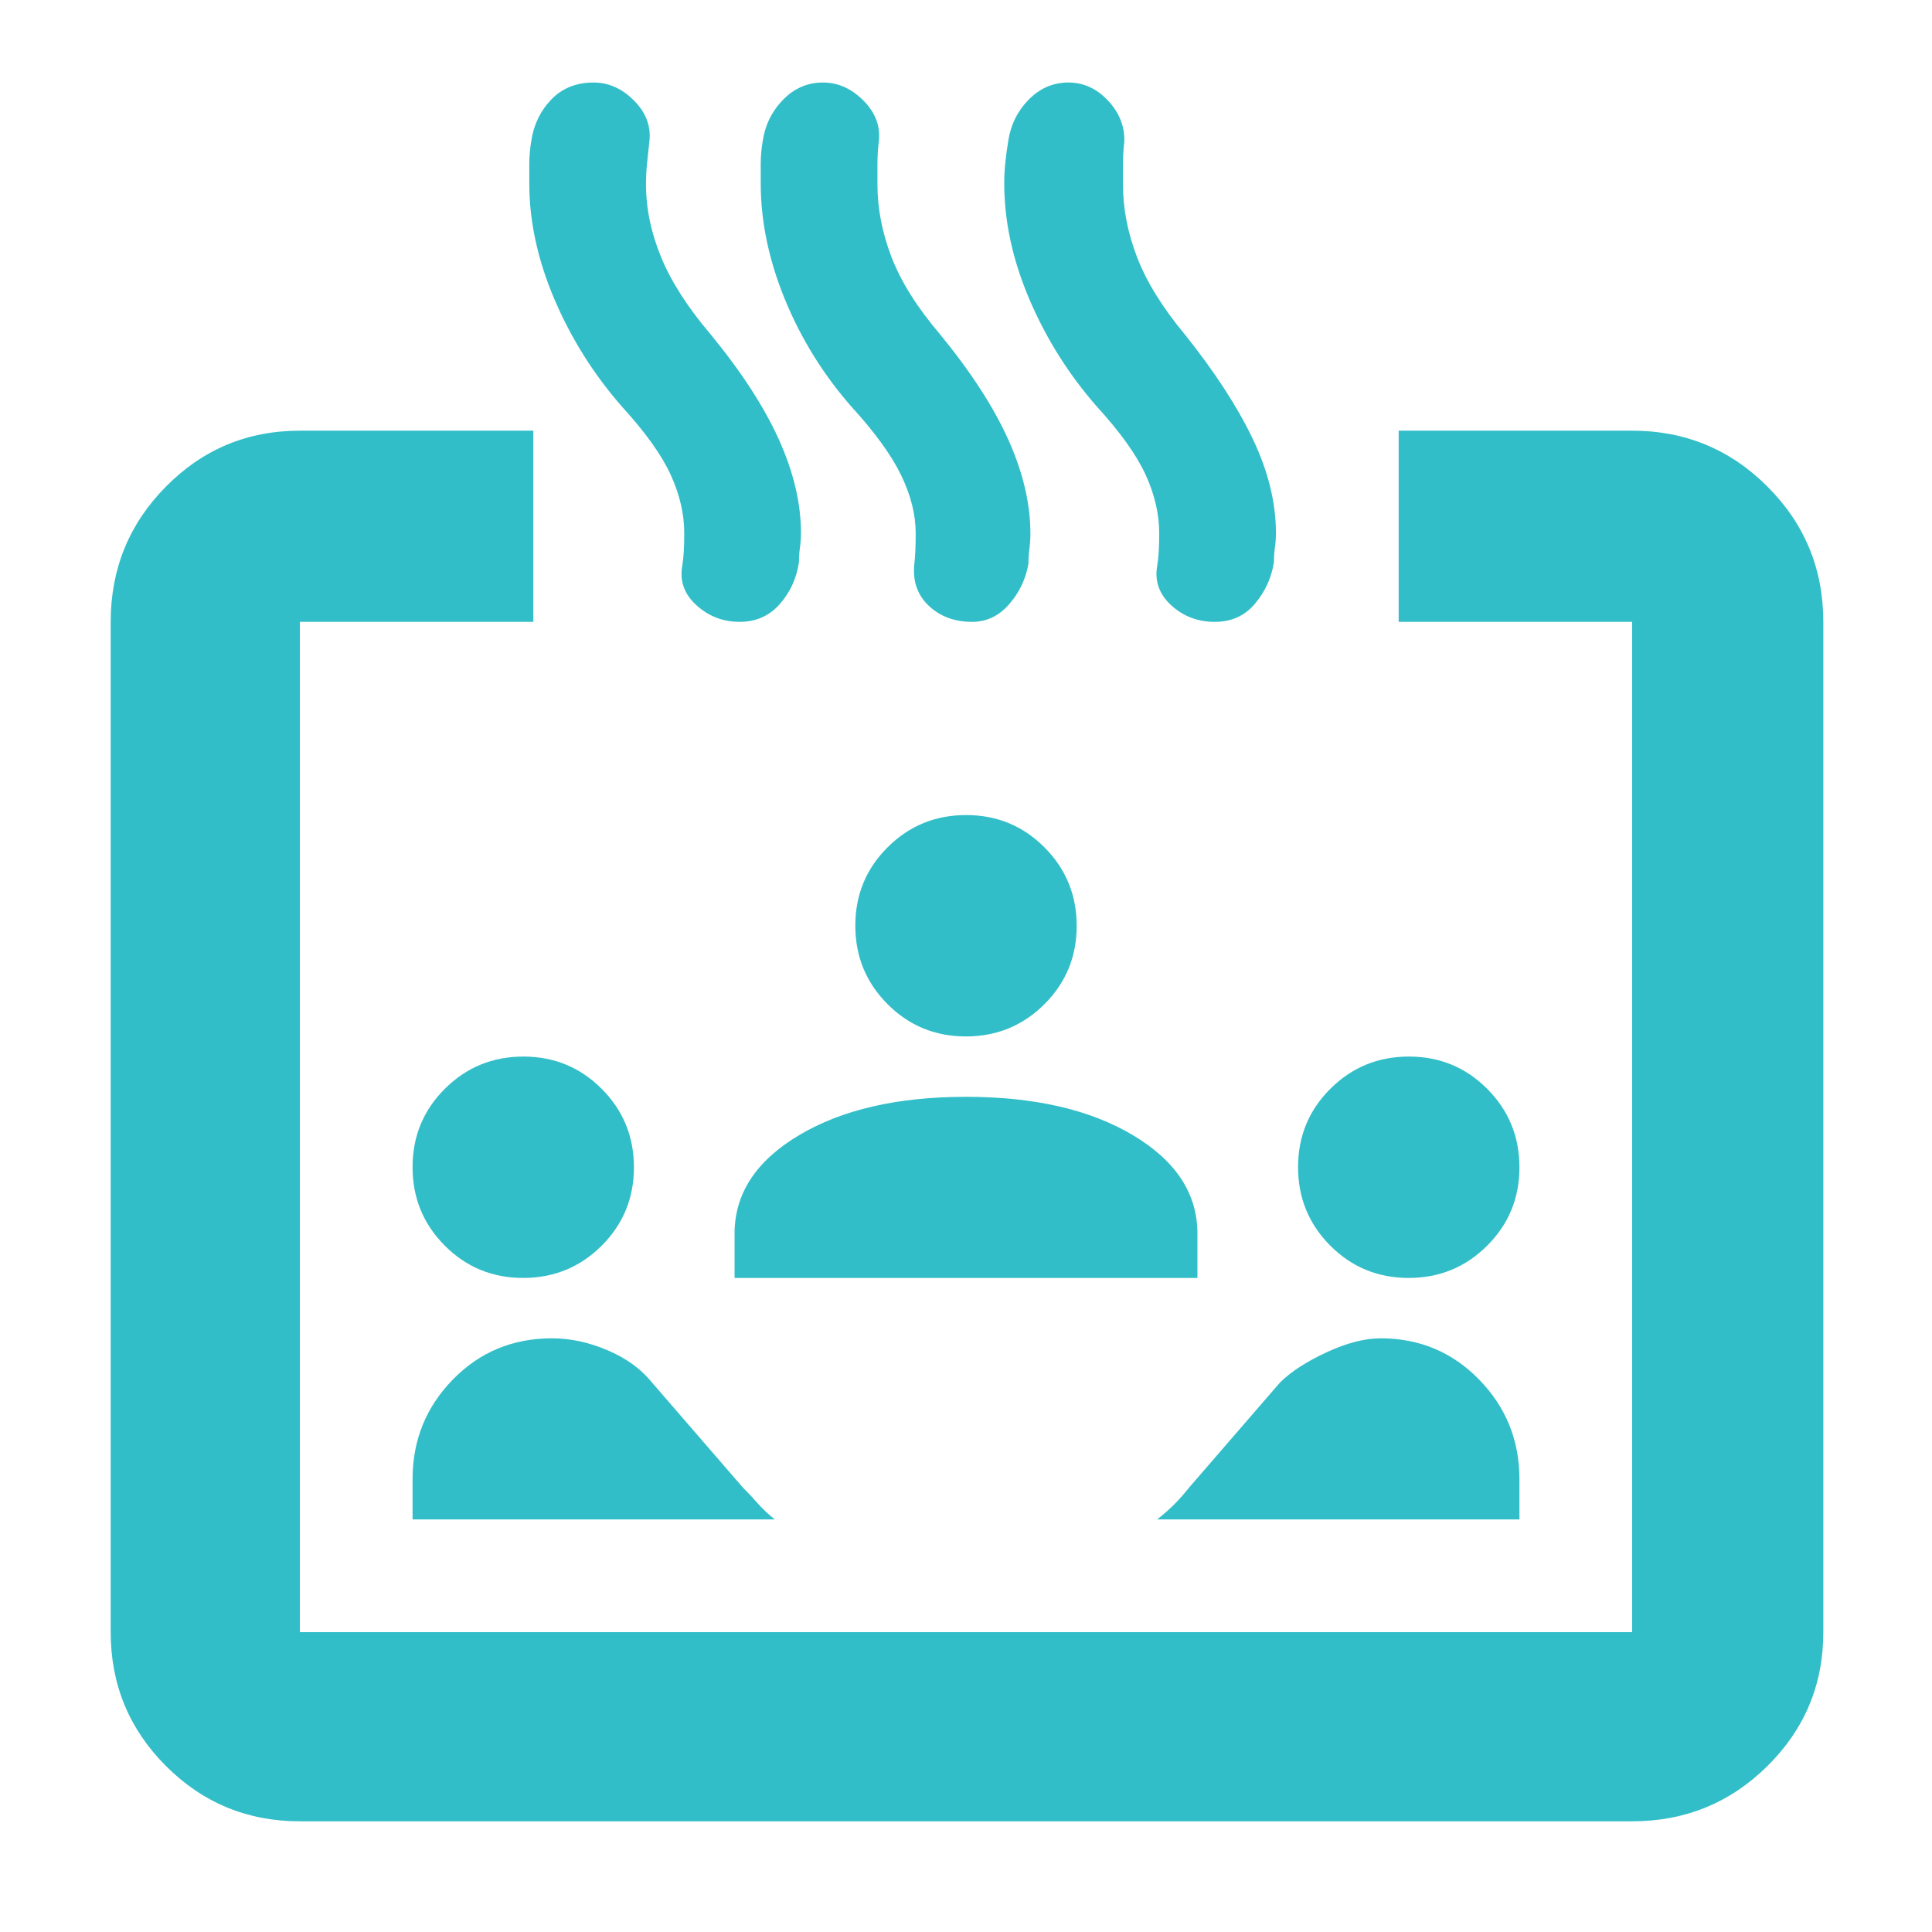 <svg xmlns="http://www.w3.org/2000/svg" height="48" viewBox="0 -960 960 960" width="48"><path fill="rgb(50, 190, 200)" d="M149-55q-39.05 0-66.53-27.47Q55-109.95 55-149v-502q0-39.46 27.47-67.23Q109.95-746 149-746h116v95H149v502h662v-502H695v-95h116q39.46 0 67.23 27.77Q906-690.46 906-651v502q0 39.05-27.77 66.53Q850.46-55 811-55H149Zm110.94-270Q237-325 221-341.06q-16-16.06-16-39T221.06-419q16.06-16 39-16T299-418.94q16 16.06 16 39T298.94-341q-16.06 16-39 16ZM205-205v-20q0-29 20-49.5t49.32-20.5q13.68 0 27.63 5.96T324-273l45 52q4 4 7.5 8t8.5 8H205Zm160-120v-22q0-29.81 32-48.9 32-19.1 83-19.1t83 19.1q32 19.09 32 48.9v22H365Zm390 120H575q5-4 8.5-7.5t7.5-8.5l45-52q8-8 23.07-15 15.06-7 26.93-7 29 0 49 20.53 20 20.54 20 49.47v20ZM479.94-445Q457-445 441-461.06q-16-16.06-16-39T441.06-539q16.06-16 39-16T519-538.94q16 16.06 16 39T518.94-461q-16.06 16-39 16Zm220 120Q677-325 661-341.06q-16-16.06-16-39T661.06-419q16.06-16 39-16T739-418.94q16 16.06 16 39T738.94-341q-16.06 16-39 16ZM309-758q-21-24-33.5-53.28T263-868.97v-9.84q0-5.1 1-11.19 1.77-12 9.88-20.5 8.12-8.5 21.08-8.5 11.18 0 20.11 9t7.6 20.33q-.67 5.75-1.17 10.96-.5 5.22-.5 10.43 0 17.83 7.5 36.06Q336-814 353-794q23 28 34 52.34 11 24.34 11 46.57 0 3.53-.5 7.05-.5 3.53-.5 7.38-1.78 12.07-9.57 20.87-7.8 8.79-19.91 8.79-12.28 0-21.4-8.21T339-678.84q1-5.57 1-16.24 0-14.29-6.77-29.06Q326.45-738.91 309-758Zm114 0q-21-24-33-53.28t-12-57.69v-9.84q0-5.1 1-11.19 1.82-12 10.16-20.5t19.75-8.5q11.23 0 20.16 9t7.6 20.33q-.67 5.75-.67 10.96v10.43q0 17.83 7 36.06Q450-814 467-794q23 28 34 52.42t11 46.72q0 3.72-.48 7.44-.49 3.71-.49 7.53-1.97 11.4-9.6 20.14-7.63 8.75-18.41 8.75-13.02 0-21.52-8t-7.17-20.76q.67-5.38.67-15.24 0-13.99-7.27-28.95Q440.47-738.91 423-758Zm122 0q-21-24-33.5-53.28T499-868.97q0-4.74.5-9.84T501-890q1.82-12 10.16-20.5t19.75-8.5q11.23 0 19.66 9t8.1 20.33q-.67 5.75-.67 10.96v10.43q0 17.83 7 36.06Q572-814 588.59-794q22.41 28 33.91 52.09 11.5 24.1 11.5 46.78 0 3.59-.5 7.19-.5 3.6-.5 7.3-1.78 11.54-9.38 20.59-7.6 9.05-19.99 9.05-12.63 0-21.63-8.21-9-8.21-7-19.63 1-5.57 1-16.24 0-14.29-6.77-29.06Q562.45-738.91 545-758Z"/></svg>